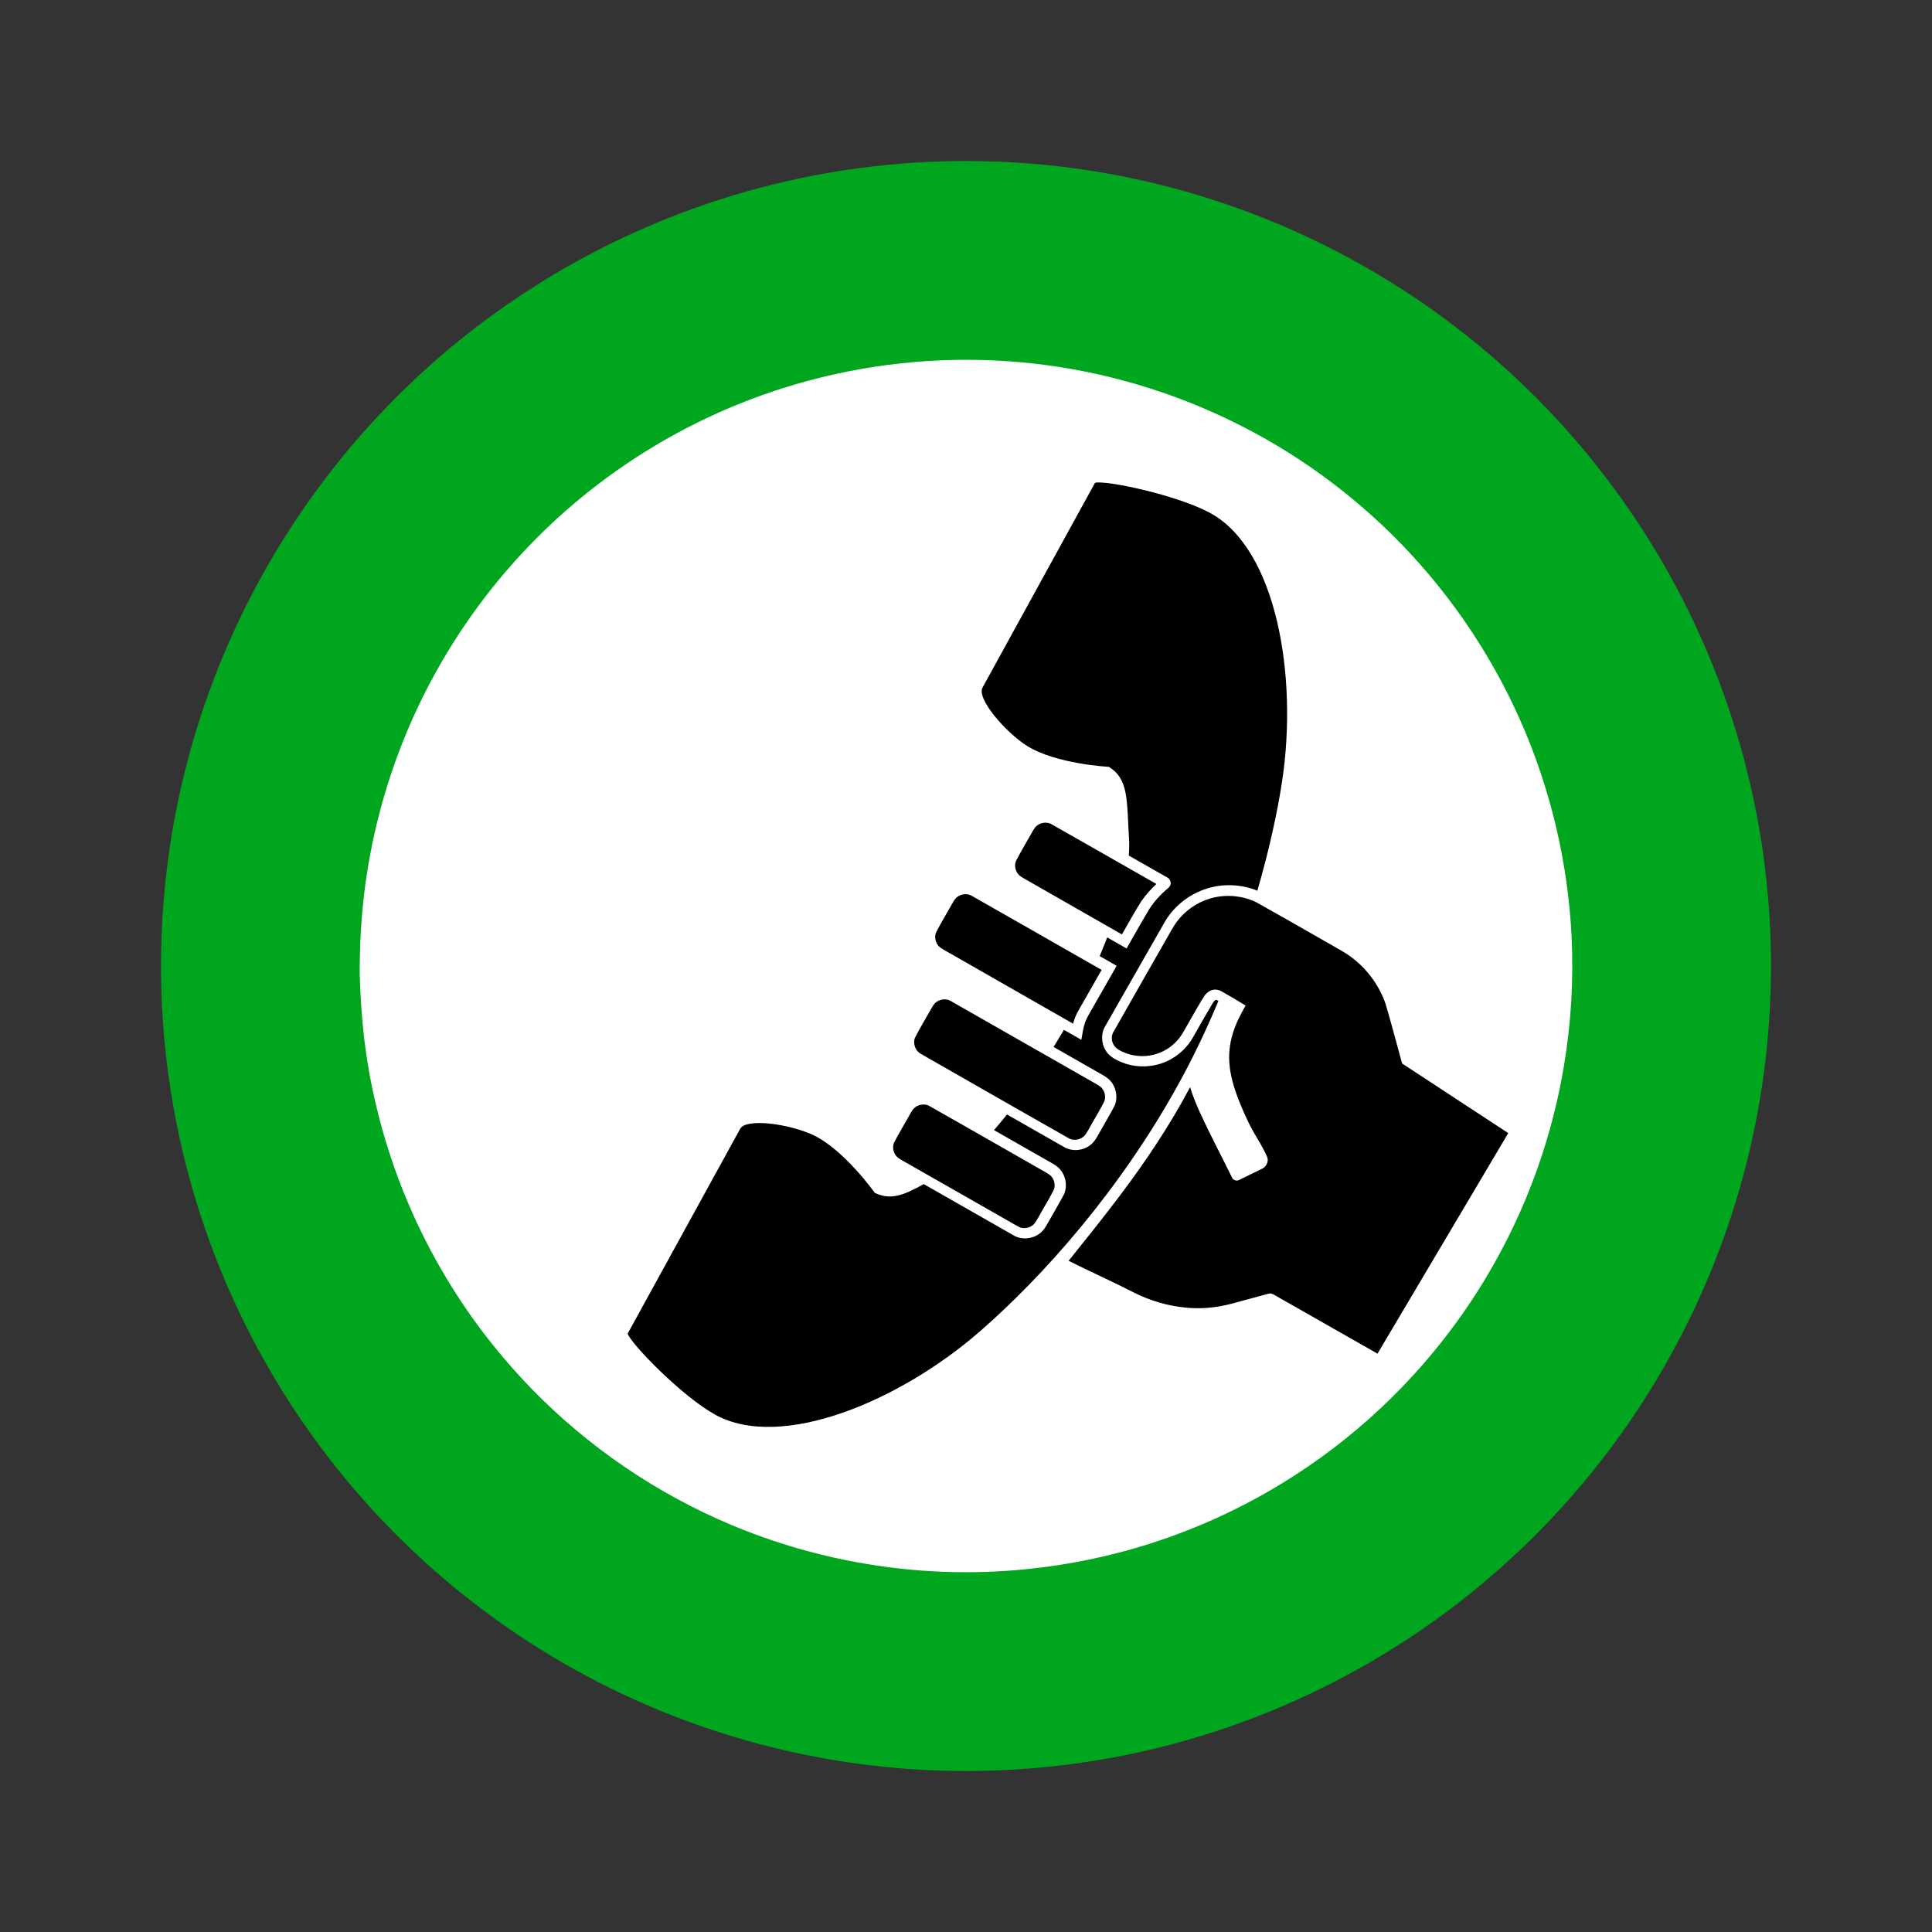 <?xml version="1.0" encoding="UTF-8" standalone="no"?>
<!-- Created with Inkscape (http://www.inkscape.org/) -->

<svg
   width="120mm"
   height="120mm"
   viewBox="0 0 120 120"
   version="1.1"
   id="svg87055"
   inkscape:version="1.2.1 (9c6d41e410, 2022-07-14)"
   sodipodi:docname="CTP-Logo-NoText.svg"
   inkscape:export-filename="CTP-Logo-NoText.png"
   inkscape:export-xdpi="84.666664"
   inkscape:export-ydpi="84.666664"
   xmlns:inkscape="http://www.inkscape.org/namespaces/inkscape"
   xmlns:sodipodi="http://sodipodi.sourceforge.net/DTD/sodipodi-0.dtd"
   xmlns="http://www.w3.org/2000/svg"
   xmlns:svg="http://www.w3.org/2000/svg">
  <rect x="0" y="0" width="120" height="120" fill="#333333" stroke="none"/>
  <sodipodi:namedview
     id="namedview87057"
     pagecolor="#ffffff"
     bordercolor="#000000"
     borderopacity="0.25"
     inkscape:showpageshadow="2"
     inkscape:pageopacity="1"
     inkscape:pagecheckerboard="0"
     inkscape:deskcolor="#d1d1d1"
     inkscape:document-units="mm"
     showgrid="false"
     inkscape:zoom="1.5857183"
     inkscape:cx="144.09873"
     inkscape:cy="195.81032"
     inkscape:window-width="1920"
     inkscape:window-height="991"
     inkscape:window-x="-9"
     inkscape:window-y="-9"
     inkscape:window-maximized="1"
     inkscape:current-layer="layer1" />
  <defs
     id="defs87052" />
  <g
     inkscape:label="Layer 1"
     inkscape:groupmode="layer"
     id="layer1">
    <circle
       style="fill:#00a61d;fill-opacity:1;stroke:none;stroke-width:0.286;stroke-linecap:round;stroke-opacity:1"
       id="path6699"
       cx="60"
       cy="60"
       r="50" />
    <path
       id="path6699-7"
       style="fill:#ffffff;fill-opacity:1;stroke:none;stroke-width:0.286;stroke-linecap:round;stroke-opacity:1"
       d="m 22.342,60.516 c 0.055,1.828 0.192,3.651 0.483,5.457 0.179,1.117 0.411,2.225 0.691,3.323 0.543,2.126 1.27,4.209 2.176,6.211 1.306,2.887 2.975,5.609 4.962,8.08 1.526,1.9 3.24,3.655 5.107,5.224 1.949,1.639 4.067,3.082 6.307,4.295 1.068,0.579 2.174,1.111 3.295,1.584 1.354,0.571 2.738,1.061 4.149,1.471 0.988,0.286 1.993,0.534 3.003,0.738 1.8,0.366 3.627,0.599 5.462,0.699 1.704,0.093 3.422,0.068 5.122,-0.074 0.973,-0.081 1.945,-0.2 2.911,-0.355 1.685,-0.272 3.361,-0.66 4.997,-1.16 3.013,-0.92 5.906,-2.218 8.596,-3.86 2.223,-1.355 4.305,-2.941 6.2,-4.726 0.892,-0.841 1.747,-1.728 2.555,-2.652 1.442,-1.65 2.745,-3.433 3.878,-5.31 1.321,-2.185 2.418,-4.509 3.267,-6.915 0.728,-2.058 1.276,-4.182 1.636,-6.337 0.219,-1.31 0.37,-2.628 0.45,-3.953 0.082,-1.355 0.091,-2.719 0.025,-4.077 -0.041,-0.859 -0.114,-1.725 -0.215,-2.578 -0.129,-1.09 -0.306,-2.175 -0.529,-3.251 -0.173,-0.833 -0.376,-1.666 -0.605,-2.486 -0.338,-1.213 -0.737,-2.407 -1.195,-3.58 -0.578,-1.477 -1.252,-2.924 -2.012,-4.316 -0.645,-1.182 -1.354,-2.329 -2.121,-3.435 -1.321,-1.903 -2.819,-3.689 -4.469,-5.318 -1.554,-1.534 -3.243,-2.935 -5.039,-4.178 -1.888,-1.307 -3.897,-2.441 -5.993,-3.381 -0.785,-0.352 -1.583,-0.678 -2.393,-0.978 -1.1,-0.407 -2.223,-0.762 -3.357,-1.065 -2.107,-0.562 -4.274,-0.941 -6.449,-1.127 -1.603,-0.138 -3.215,-0.172 -4.823,-0.104 -2.181,0.093 -4.359,0.376 -6.49,0.845 -3.445,0.756 -6.783,1.999 -9.885,3.684 -1.711,0.929 -3.349,1.989 -4.897,3.172 -1.354,1.034 -2.638,2.161 -3.84,3.371 -1.282,1.29 -2.473,2.677 -3.556,4.14 -0.84,1.133 -1.617,2.317 -2.325,3.538 -0.55,0.95 -1.063,1.929 -1.528,2.926 -0.31,0.663 -0.604,1.343 -0.875,2.024 -1.177,2.959 -1.978,6.071 -2.374,9.232 -0.215,1.724 -0.308,3.464 -0.3,5.203 z" />
    <g
       id="g6613-6"
       style="fill:#dc1a1a;fill-opacity:1;stroke:none;stroke-opacity:1"
       transform="matrix(0.028,-0.049,0.049,0.028,128.474,53.279)">
      <path
         id="path5989-3-3"
         style="fill:#000000;stroke:none;stroke-width:1.974;stroke-opacity:1"
         class="st0"
         d="m -139.157,-1007.926 c -0.705,-41.849 -25.828,-119.068 -34.035,-127.004 0,0 -56.217,0.948 -68.554,1.156 l -188.521,3.178 c -14.009,0.236 -30.233,46.477 -31.438,74.365 -1.619,37.622 24.633,89.606 24.633,89.606 -0.897,25.929 -21.836,35.033 -58.015,58.786 -4.785,3.142 -10.154,6.013 -15.865,8.715 2.6e-4,15.99 0.013,31.98 0.046,47.97 0.343,2.414 -0.653,4.934 -2.534,6.48 -1.659,1.494 -4.091,1.874 -6.185,1.185 -9.868,-3.595 -20.181,-6.143 -30.689,-6.794 -16.877,-0.357 -33.761,-0.154 -50.641,-0.2 v -24.56 c -7.256,1.095 -14.537,2.128 -21.975,3.014 4.4e-4,7.181 0.009,14.362 0.01,21.543 -18.273,-0.008 -36.546,0.012 -54.819,-0.011 -5.389,0.062 -10.823,-0.239 -16.163,0.66 -6.567,1.199 -12.771,3.783 -19.029,5.987 v -22.038 c -7.289,-0.139 -14.58,-0.3 -21.99,-0.564 -5.4e-4,17.422 0.022,34.843 0.025,52.265 -0.191,5.545 0.444,11.133 -0.444,16.64 -1.695,11.064 -11.445,20.189 -22.508,21.49 -9.76,0.359 -19.534,0.181 -29.3,0.224 -5.666,-0.175 -11.401,0.498 -17.005,-0.62 -11.128,-2.159 -19.975,-12.465 -20.669,-23.74 -0.045,-24.645 -0.04,-49.291 -0.048,-73.936 -7.534,-1.146 -14.919,-2.41 -22.04,-3.864 0.004,21.239 0.031,42.478 0.037,63.718 -0.192,5.615 0.454,11.279 -0.465,16.854 -1.736,10.968 -11.389,19.994 -22.354,21.352 -9.84,0.38 -19.695,0.192 -29.541,0.236 -5.657,-0.182 -11.39,0.508 -16.981,-0.64 -11.086,-2.189 -19.883,-12.465 -20.584,-23.704 -0.084,-38.49 -0.066,-76.982 -0.069,-115.472 -21.535,-13.019 -33.759,-22.598 -35.084,-41.959 0,0 24.485,-52.839 21.6,-90.385 -2.143,-27.832 -19.917,-73.499 -33.928,-73.264 l -188.52,3.179 c -12.337,0.208 -68.554,1.156 -68.554,1.156 -7.935,8.21 -30.44,86.231 -29.735,128.08 1.395,82.762 113.56,168.939 224.765,207.51 86.6,30.036 211.259,56.739 345.774,54.47 33.154,-0.559 66.644,-3.141 99.579,-7.181 -9.8e-4,-0.282 0.006,-0.563 0.005,-0.845 0.026,-0.885 0.174,-2.012 -0.716,-2.562 -1.514,-0.724 -3.254,-0.829 -4.911,-0.909 -14.368,-0.257 -28.74,-0.123 -43.109,-0.129 -1.299,5.9e-4 -2.752,-0.049 -3.951,-0.122 -9.241,-0.591 -18.351,-3.21 -26.473,-7.662 -15.843,-8.528 -27.524,-24.247 -31.356,-41.8 -1.3,-6.581 -2.191,-13.438 -0.8,-20.081 1.97,-9.715 10.222,-17.609 19.816,-19.745 2.991,-0.761 6.091,-0.482 9.143,-0.547 40.178,-0.09 80.357,-0.068 120.535,-0.062 2.645,-0.004 5.292,-0.038 7.936,0.02 17.745,0.119 35.329,6.383 49.29,17.203 16.154,12.363 27.273,30.997 30.736,51.02 0.135,0.715 0.245,1.535 0.359,2.212 0.046,0.327 0.07,0.658 0.114,0.994 44.119,-10.633 84.335,-23.108 117.547,-35.896 109.84,-42.299 219.038,-132.208 217.644,-214.97 z" />
      <path
         id="path2965-4-0-9"
         style="fill:#000000;fill-opacity:1;stroke:none;stroke-width:1.167;stroke-opacity:1"
         d="m -654.406,-1041.603 c -11.955,0.124 -23.925,-0.248 -35.869,0.353 -6.374,1.291 -11.604,7.255 -11.638,13.828 -0.319,5.77 0.033,11.55 -0.08,17.324 -0.054,49.852 -0.033,99.704 -0.032,149.556 5.753,-1.56 11.734,-2.243 17.69,-2.055 16.431,-0.067 32.861,-0.024 49.292,-0.031 -0.02,-55.35 0.013,-110.699 -0.143,-166.049 -0.813,-6.934 -7.172,-12.874 -14.22,-12.846 -1.665,-0.096 -3.334,-0.093 -5.001,-0.079 z m -112.75,37.318 c -11.329,0.112 -22.667,-0.2 -33.99,0.297 -3.506,0.213 -6.751,2.148 -9.07,4.72 -2.442,2.693 -3.837,6.312 -3.725,9.957 -0.168,6.527 0.035,13.057 -0.032,19.585 -0.033,54.663 -0.048,109.326 0.085,163.988 0.064,2.619 -0.243,5.33 0.731,7.832 1.876,5.274 6.92,9.466 12.59,9.779 6.183,0.407 12.382,-0.018 18.571,0.143 7.27,-0.024 14.62,0.112 21.838,-0.252 2.733,-0.014 5.306,-1.307 7.431,-2.946 3.415,-2.675 5.656,-6.892 5.602,-11.269 0.299,-6.313 -0.061,-12.634 0.099,-18.949 -0.017,-56.618 -0.004,-113.236 -0.129,-169.854 -0.756,-6.692 -6.644,-12.541 -13.432,-12.895 -0.735,-0.031 -1.777,-0.093 -2.63,-0.106 -1.313,-0.038 -2.627,-0.033 -3.94,-0.031 z m 223.941,0.016 c -11.41,0.093 -22.828,-0.192 -34.232,0.281 -5.609,0.623 -10.441,5.051 -12.013,10.402 -0.778,3.035 -0.505,6.201 -0.592,9.301 0.021,40.556 -0.003,81.113 8.3e-4,121.67 14.123,0.033 28.255,-0.178 42.369,0.42 8.374,0.722 16.626,2.536 24.654,4.994 -0.069,-44.688 -8.5e-4,-89.377 -0.176,-134.064 -0.763,-6.868 -6.971,-12.812 -13.948,-12.899 -2.018,-0.131 -4.042,-0.116 -6.064,-0.105 z m -335.104,37.322 c -11.82,0.108 -23.65,-0.21 -35.462,0.319 -3.917,0.543 -7.393,3.048 -9.627,6.244 -1.712,2.446 -2.537,5.436 -2.49,8.41 -0.247,5.595 0.067,11.194 -0.039,16.791 -0.055,41.458 -0.01,82.916 0.07,124.375 0.038,3.491 -0.018,6.991 0.124,10.476 1.034,6.519 6.945,12.067 13.623,12.225 3.929,0.282 8.065,0.135 12.075,0.09 9.212,-0.013 18.431,0.224 27.637,-0.213 2.802,0.014 5.596,-1.239 7.788,-3 2.973,-2.385 5.083,-5.899 5.447,-9.725 0.256,-3.344 0.207,-6.707 0.189,-10.06 -0.102,-6.816 0.012,-13.632 -0.022,-20.449 0.008,-39.917 0.006,-79.835 -0.12,-119.752 -0.016,-1.776 0.081,-3.589 -0.546,-5.286 -1.826,-5.806 -7.476,-10.371 -13.649,-10.365 -1.664,-0.092 -3.331,-0.09 -4.997,-0.08 z m 319.352,149.33 c -43.362,0.019 -86.724,-0.053 -130.086,0.141 -6.453,0.609 -12.167,6.101 -12.801,12.59 -0.507,4.035 0.041,8.225 0.75,12.247 0.411,2.226 0.984,4.421 1.69,6.572 0.354,1.039 0.814,2.313 1.275,3.419 2.068,5.04 5.045,9.83 8.532,13.904 4.072,4.767 9.003,8.806 14.506,11.812 1.625,0.885 3.487,1.762 5.282,2.47 3.01,1.212 6.199,2.168 9.298,2.785 2.674,0.53 5.258,0.856 8.001,0.974 4.476,0.16 8.956,0.032 13.434,0.075 11.672,8.7e-4 23.352,-0.149 35.016,0.349 4.511,0.381 9.172,2.312 11.758,6.185 2.016,2.897 2.448,6.552 2.261,9.994 0.031,9.502 -0.094,19.005 -0.455,28.5 -5.087,0.048 -10.292,0.093 -15.299,0.424 -12.076,0.787 -24.172,3.243 -35.308,8.177 -12.812,5.583 -23.804,14.612 -33.317,24.725 -7.009,7.458 -13.433,15.638 -19.528,23.928 -4.672,6.422 -9.301,12.897 -13.262,19.79 -4.88,8.338 -9.386,16.924 -15.058,24.768 -1.259,1.885 -2.939,3.58 -5.129,4.323 -3.572,1.349 -7.777,0.598 -10.751,-1.769 -7.491,-5.077 -15.01,-10.116 -22.445,-15.27 -2.943,-1.605 -3.623,-6.02 -1.413,-8.505 14.435,-21.366 28.239,-43.162 43.201,-64.166 6.196,-8.654 12.713,-17.105 19.996,-24.88 -47.488,1.498 -95.018,-1.858 -142.102,-7.921 -30.142,-3.8 -60.143,-8.598 -90.148,-13.35 1.459,26.733 4.199,53.367 5.354,80.124 0.554,10.025 2.027,20.016 4.406,29.781 2.368,9.718 5.712,19.424 9.905,28.507 5.676,12.352 13.139,23.882 22.148,34.065 5.414,6.14 11.348,11.831 17.15,17.653 6.039,6.019 12.078,12.038 18.059,18.113 0.998,0.956 2.014,1.981 2.358,3.369 0.649,2.271 0.257,4.658 0.362,6.983 l 0.217,127.274 282.151,4.511 8.562,-139.426 c 16.031,-16.172 32.347,-32.094 48.096,-48.525 9.803,-11.248 17.193,-24.568 21.642,-38.805 0.456,-1.479 0.959,-3.179 1.369,-4.761 0.641,-2.43 1.2,-4.889 1.656,-7.286 0.607,-3.156 1.11,-6.626 1.411,-9.826 0.256,-2.606 0.397,-5.094 0.446,-7.732 0.166,-8.966 0.023,-17.934 0.063,-26.901 -0.025,-27.731 0.061,-55.463 -0.226,-83.193 -0.322,-5.781 -1.429,-11.51 -3.204,-17.019 -0.575,-1.749 -1.269,-3.677 -2.015,-5.449 -1.887,-4.552 -4.297,-8.972 -7.034,-12.978 -1.29,-1.889 -2.643,-3.694 -4.073,-5.402 -1.667,-1.996 -3.288,-3.74 -5.165,-5.56 -11.015,-10.594 -25.524,-17.498 -40.703,-19.305 -3.447,-0.408 -7.244,-0.548 -10.832,-0.502 z"
         sodipodi:nodetypes="cccccccccccscccccccccccccccssccccccccccsccccccccccccccccssscccccccccccccccccccccccccccccccccccccccccccccsccccccccss" />
    </g>
    <path
       id="path7111"
       style="fill:none;stroke:none;stroke-width:0.334;stroke-linecap:round;stroke-dasharray:none;stroke-opacity:1"
       d="M 60,99.473 A 39.473,39.473 0 0 1 20.527,60 39.473,39.473 0 0 1 60,20.527 39.473,39.473 0 0 1 99.473,60 39.473,39.473 0 0 1 60,99.473 Z" />
    <path
       id="path7111-8"
       style="fill:none;stroke:none;stroke-width:0.396;stroke-linecap:round;stroke-dasharray:none;stroke-opacity:1"
       d="M 60,13.194 A 46.806,46.806 0 0 0 13.194,60 46.806,46.806 0 0 0 60,106.806 46.806,46.806 0 0 0 106.806,60 46.806,46.806 0 0 0 60,13.194 Z" />
  </g>
</svg>
